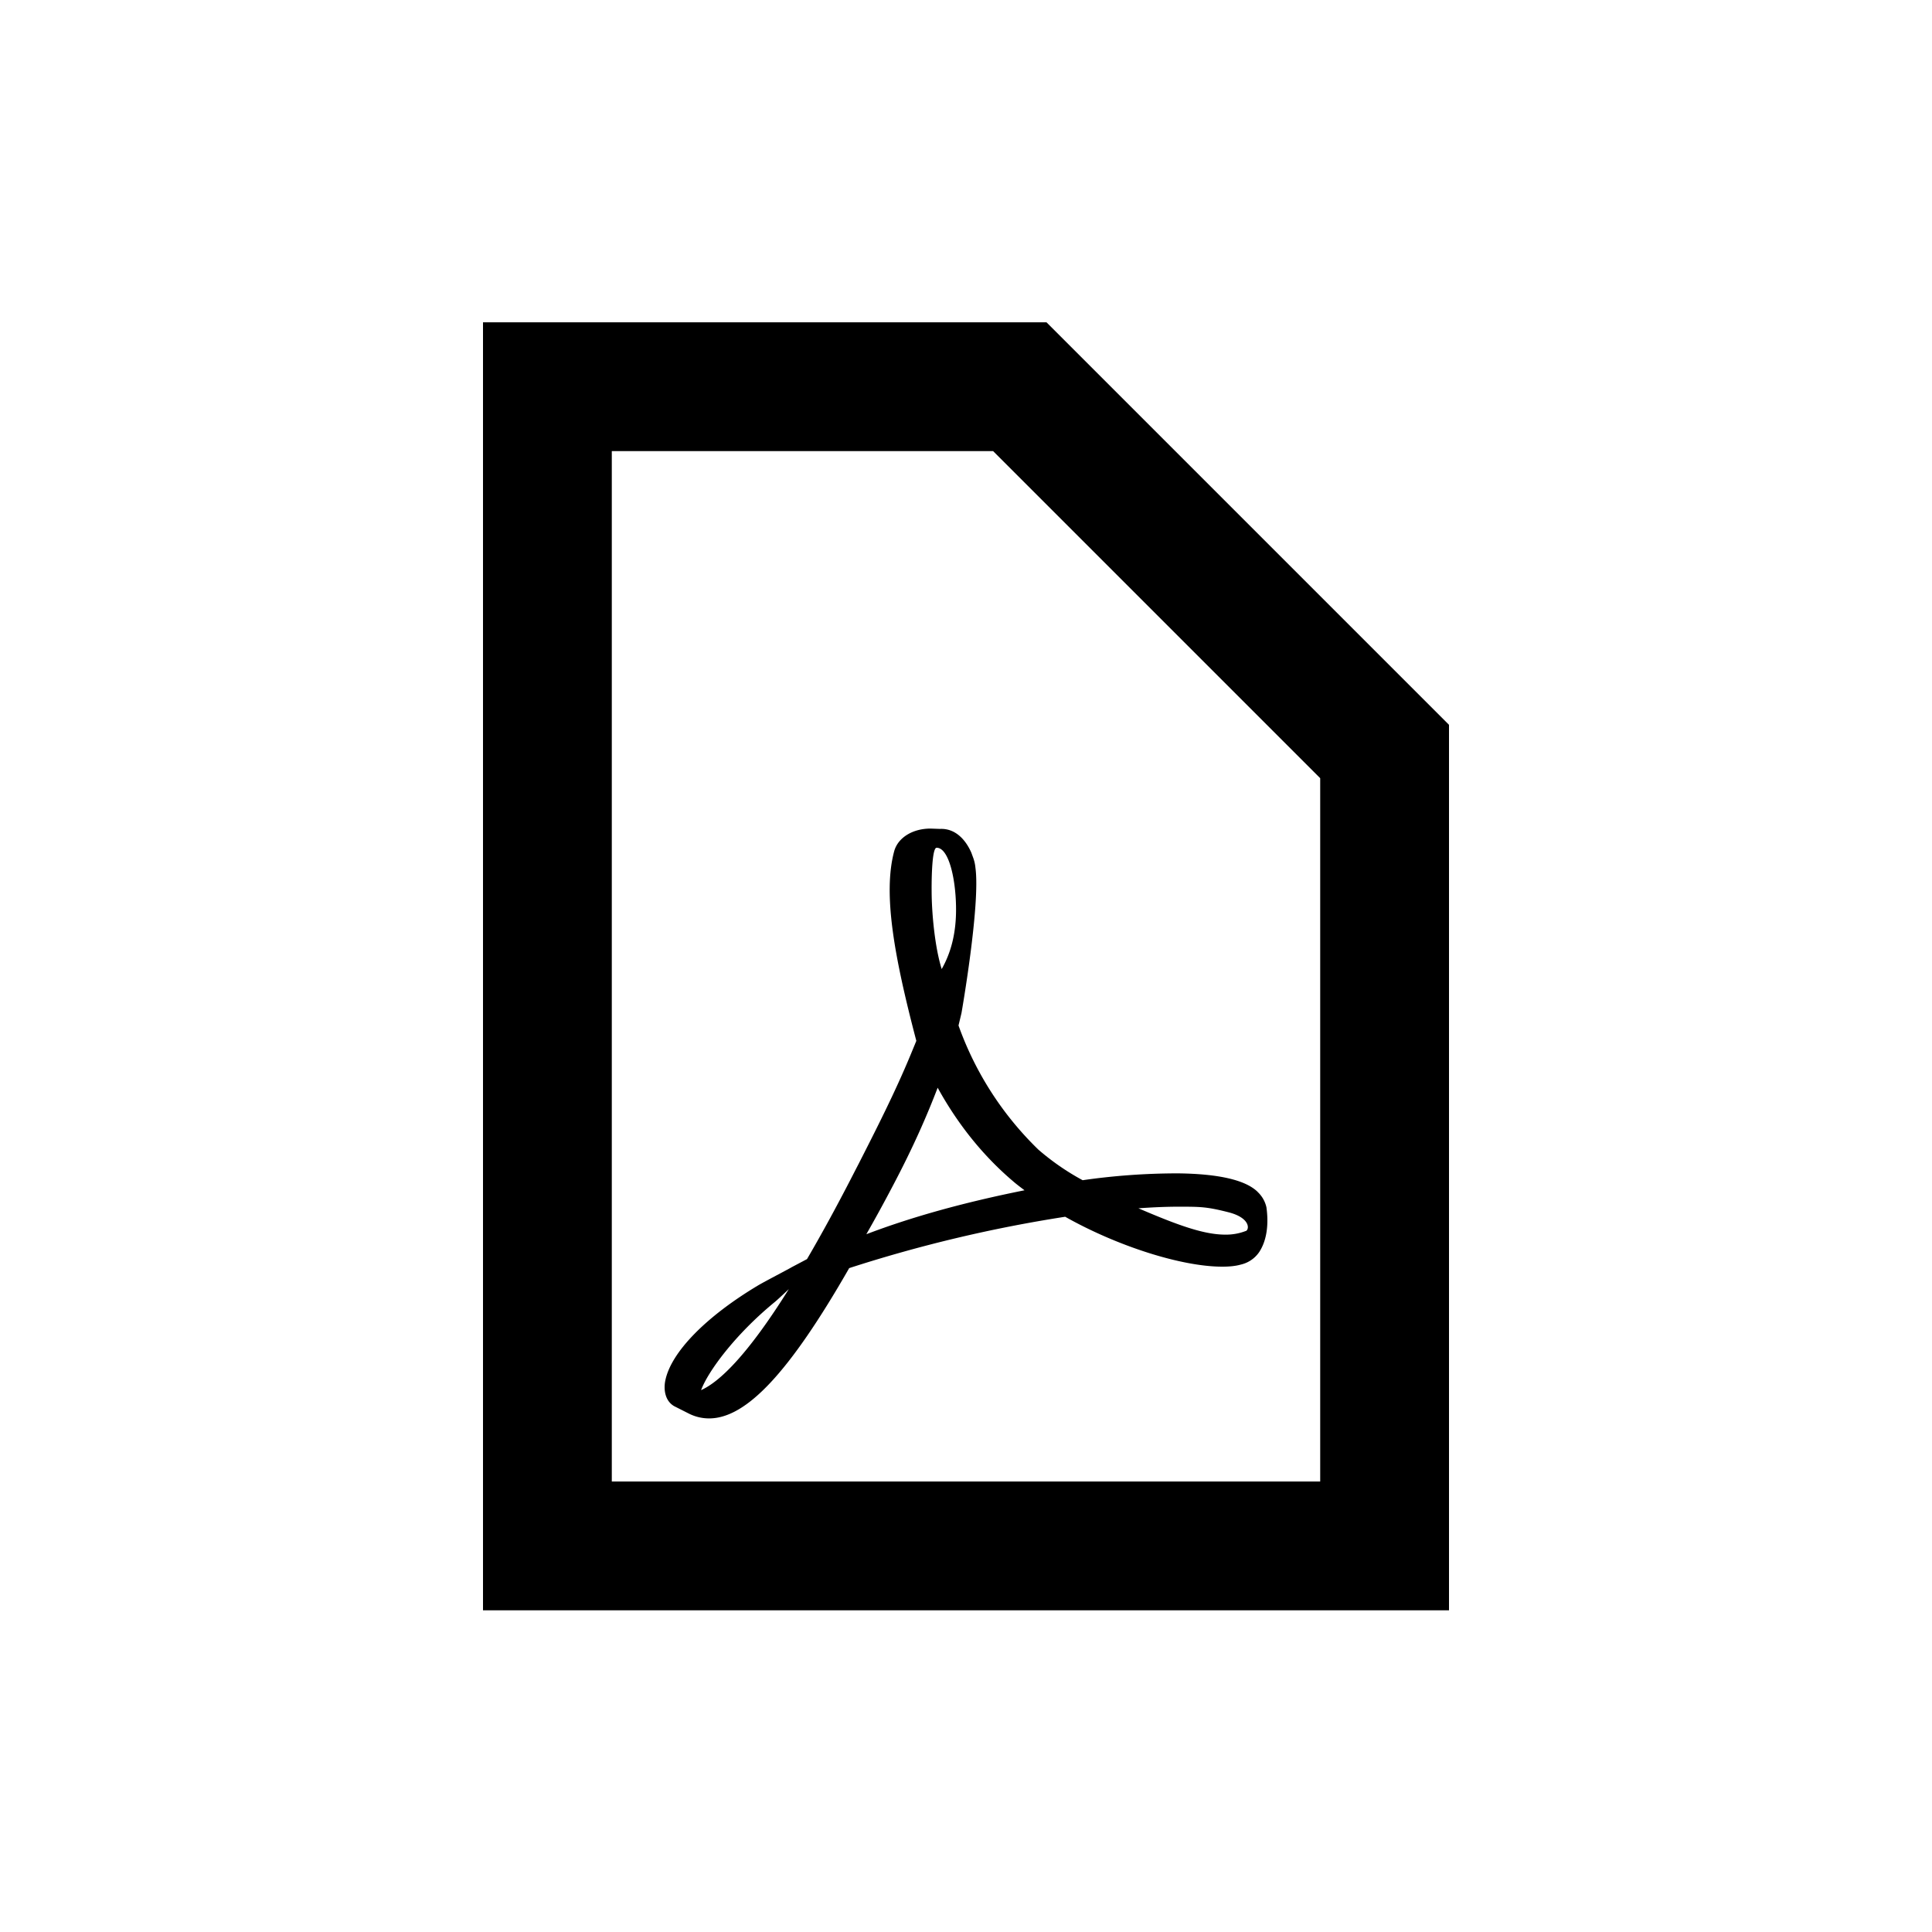 <svg xmlns="http://www.w3.org/2000/svg" viewBox="0 0 24 24"><path d="M6 4.004h7l5 5v11H6v-16zm1.6 1.6v12.8h8.8V9.667l-4.063-4.063H7.6z"/><path d="M15.48 15.29a.679.679 0 0 1-.26.047c-.273 0-.606-.125-1.078-.327.182-.013.347-.02.496-.02.272 0 .35 0 .618.068.266.066.268.204.224.233zm-4.718.042c.105-.184.213-.38.322-.588.268-.506.439-.906.564-1.232.252.458.566.846.932 1.158.046.04.095.077.147.116-.748.15-1.395.329-1.965.546zm.873-4.801c.149 0 .235.374.241.727.007.35-.074.597-.178.78-.085-.271-.125-.697-.125-.975 0 0-.006-.532.062-.532zm-2.926 6.738c.085-.23.419-.687.912-1.092.03-.024.108-.097.178-.163-.516.825-.862 1.152-1.09 1.255zm6.914-2.463c-.15-.147-.483-.224-.987-.23a8.284 8.284 0 0 0-1.187.085 3.062 3.062 0 0 1-.55-.38 4.033 4.033 0 0 1-.992-1.542l.037-.155s.237-1.35.173-1.806a.488.488 0 0 0-.03-.129l-.02-.055c-.064-.148-.19-.306-.39-.297l-.117-.004h-.002c-.221 0-.404.113-.45.281-.144.533.005 1.328.275 2.356l-.07.17c-.194.469-.435.942-.648 1.36l-.028.054c-.224.439-.428.812-.612 1.127l-.191.101c-.013.01-.34.18-.417.226-.65.389-1.08.83-1.152 1.18-.023.11-.006.253.11.32l.184.093c.08.04.165.059.25.059.463 0 1-.575 1.74-1.867a17.3 17.3 0 0 1 2.683-.638c.649.366 1.447.62 1.952.62.09 0 .167-.008.23-.026a.379.379 0 0 0 .228-.155c.097-.147.119-.349.09-.557a.372.372 0 0 0-.11-.191z"/></svg>
